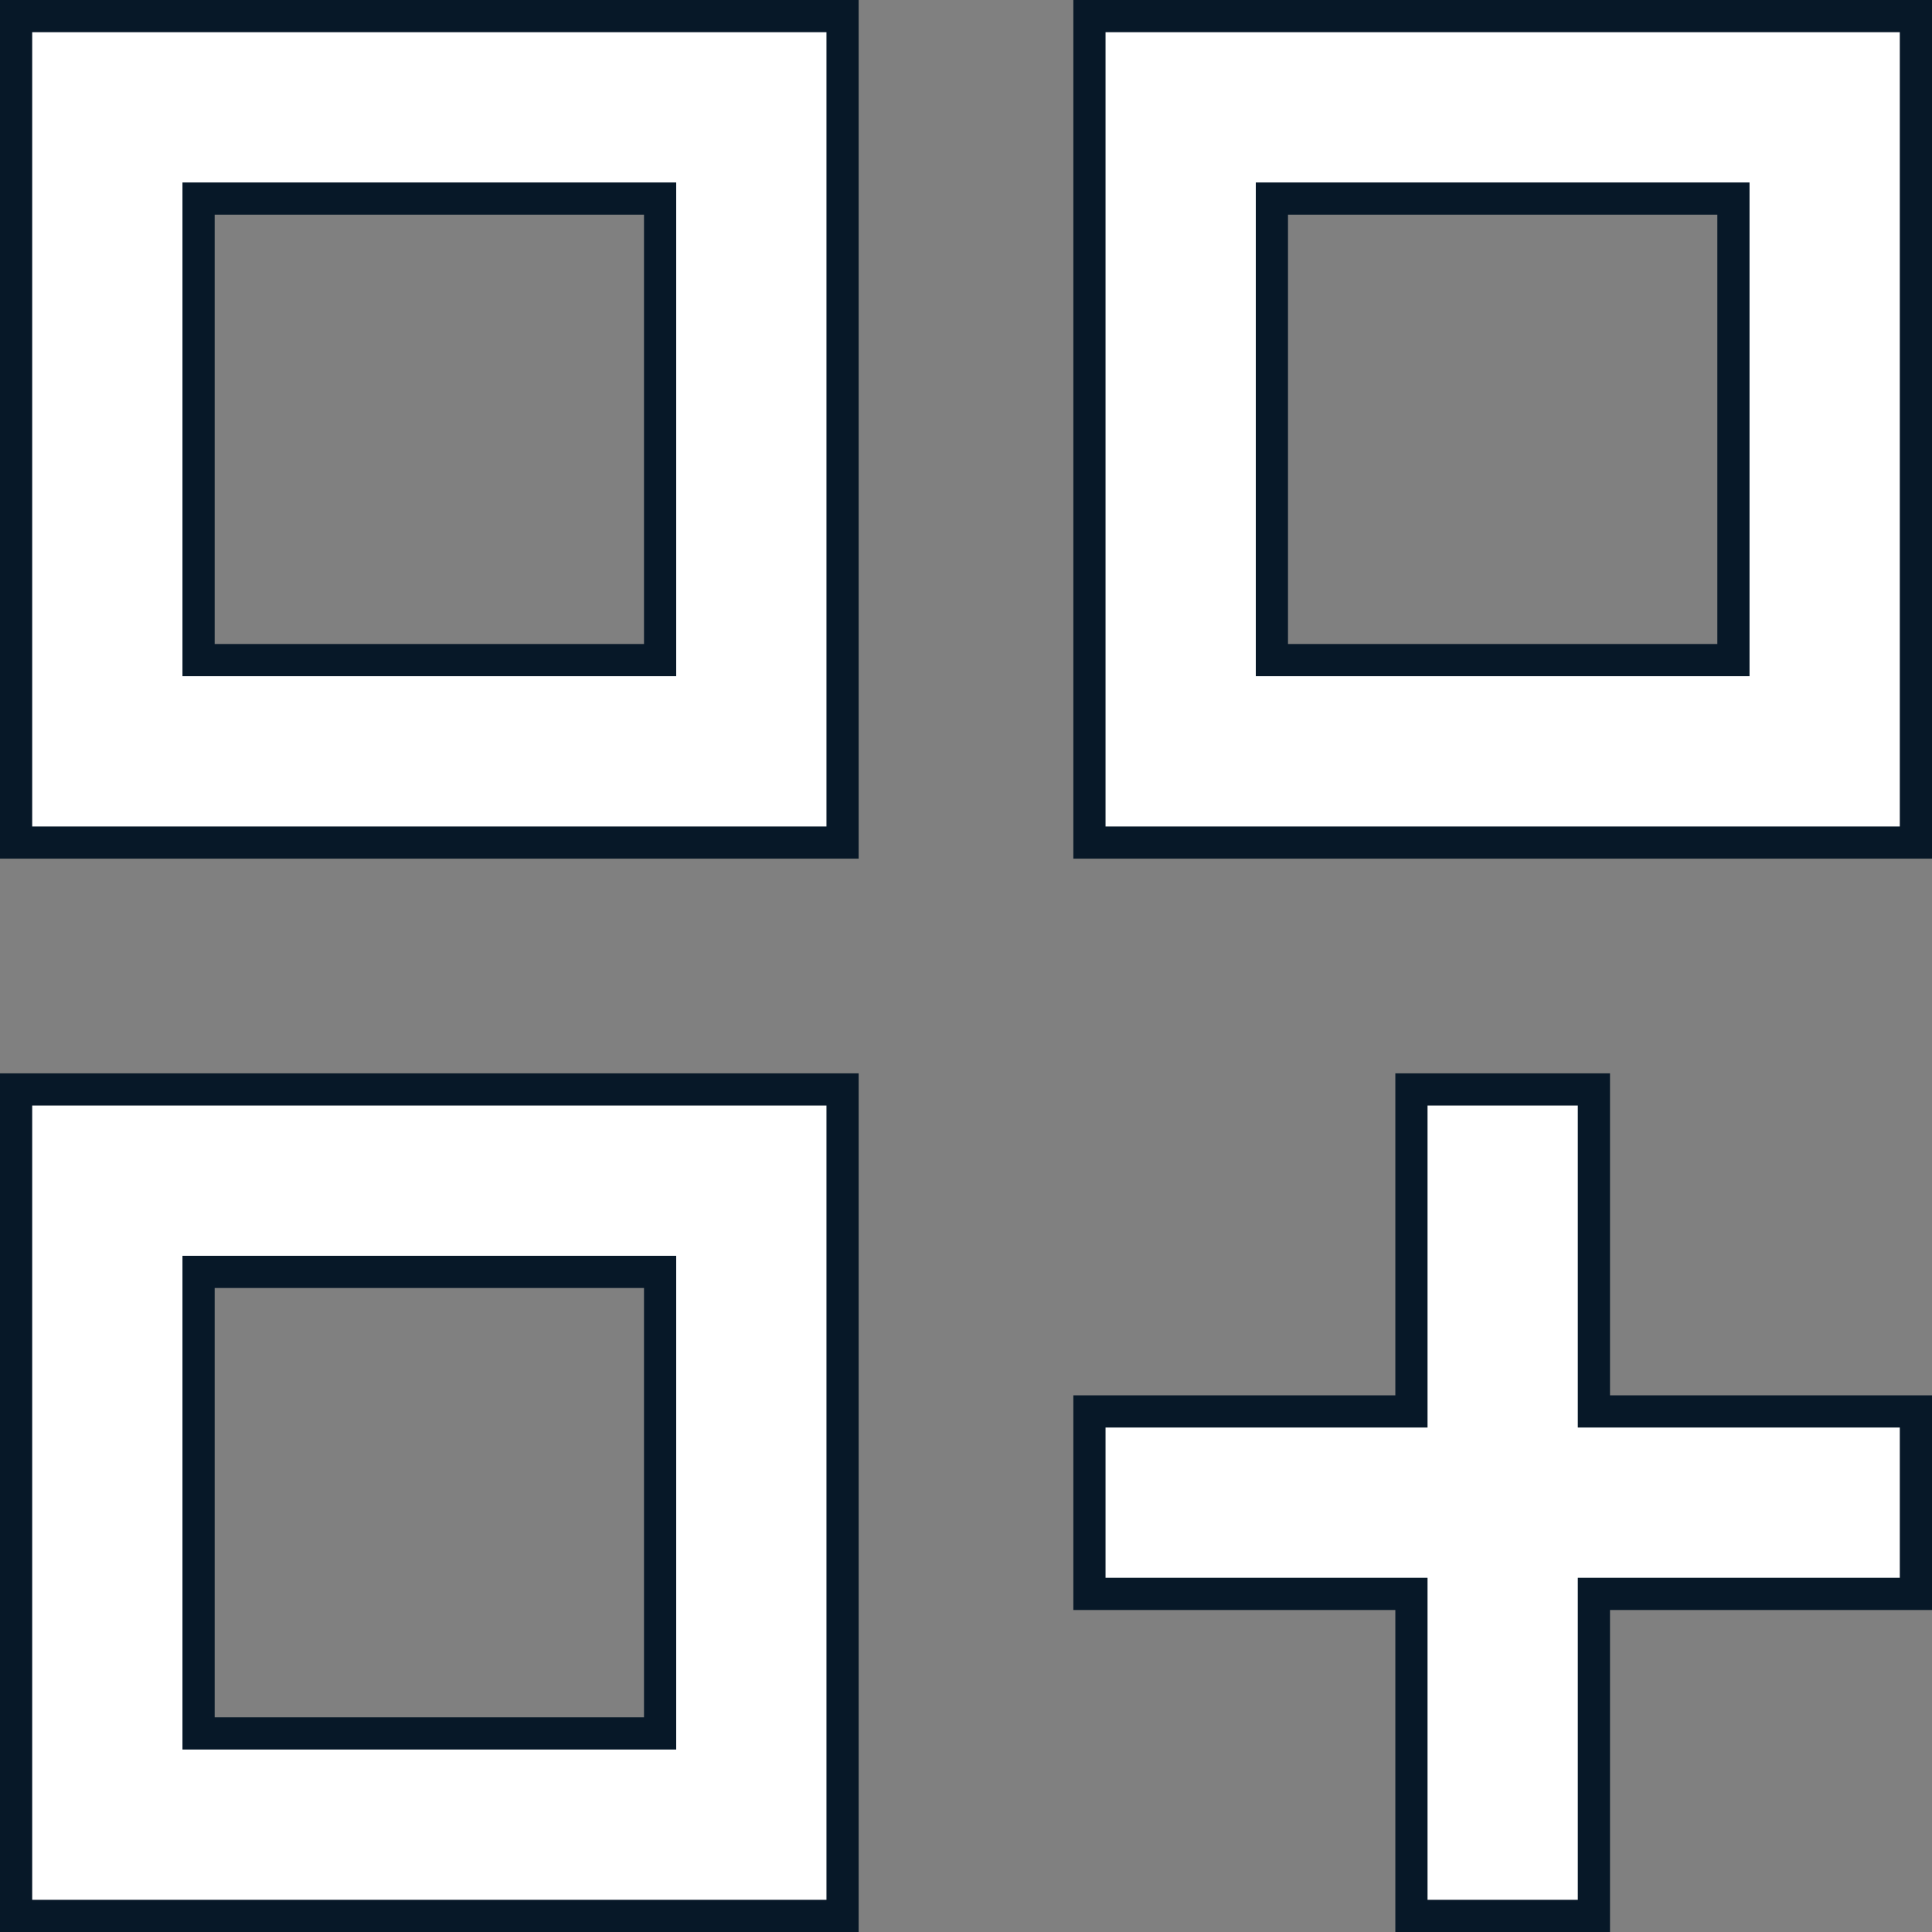 <svg width="18" height="18" viewBox="0 0 18 18" fill="none" xmlns="http://www.w3.org/2000/svg">
<rect x="0" y="0" width="18" height="18" fill="#808080" stroke="none"/>
<path d="M2 1.85H1.85V2V6V6.15H2H6H6.15V6V2V1.85H6H2ZM16 6.15H16.15V6V2V1.85H16H12H11.85V2V6V6.15H12H16ZM2 11.85H1.85V12V16V16.15H2H6H6.15V16V12V11.85H6H2ZM13 13.15H13.15V13V10.15H14.85V13V13.15H15H17.85V14.85H15H14.85V15V17.85H13.15V15V14.85H13H10.15V13.15H13ZM7.85 7.85H0.15V0.15H7.85V7.85ZM17.85 7.85H10.15V0.15H17.85V7.85ZM7.85 10.15V17.85H0.15V10.15H7.85Z" fill="white" stroke="#071828" stroke-width="0.3"/>
</svg>

